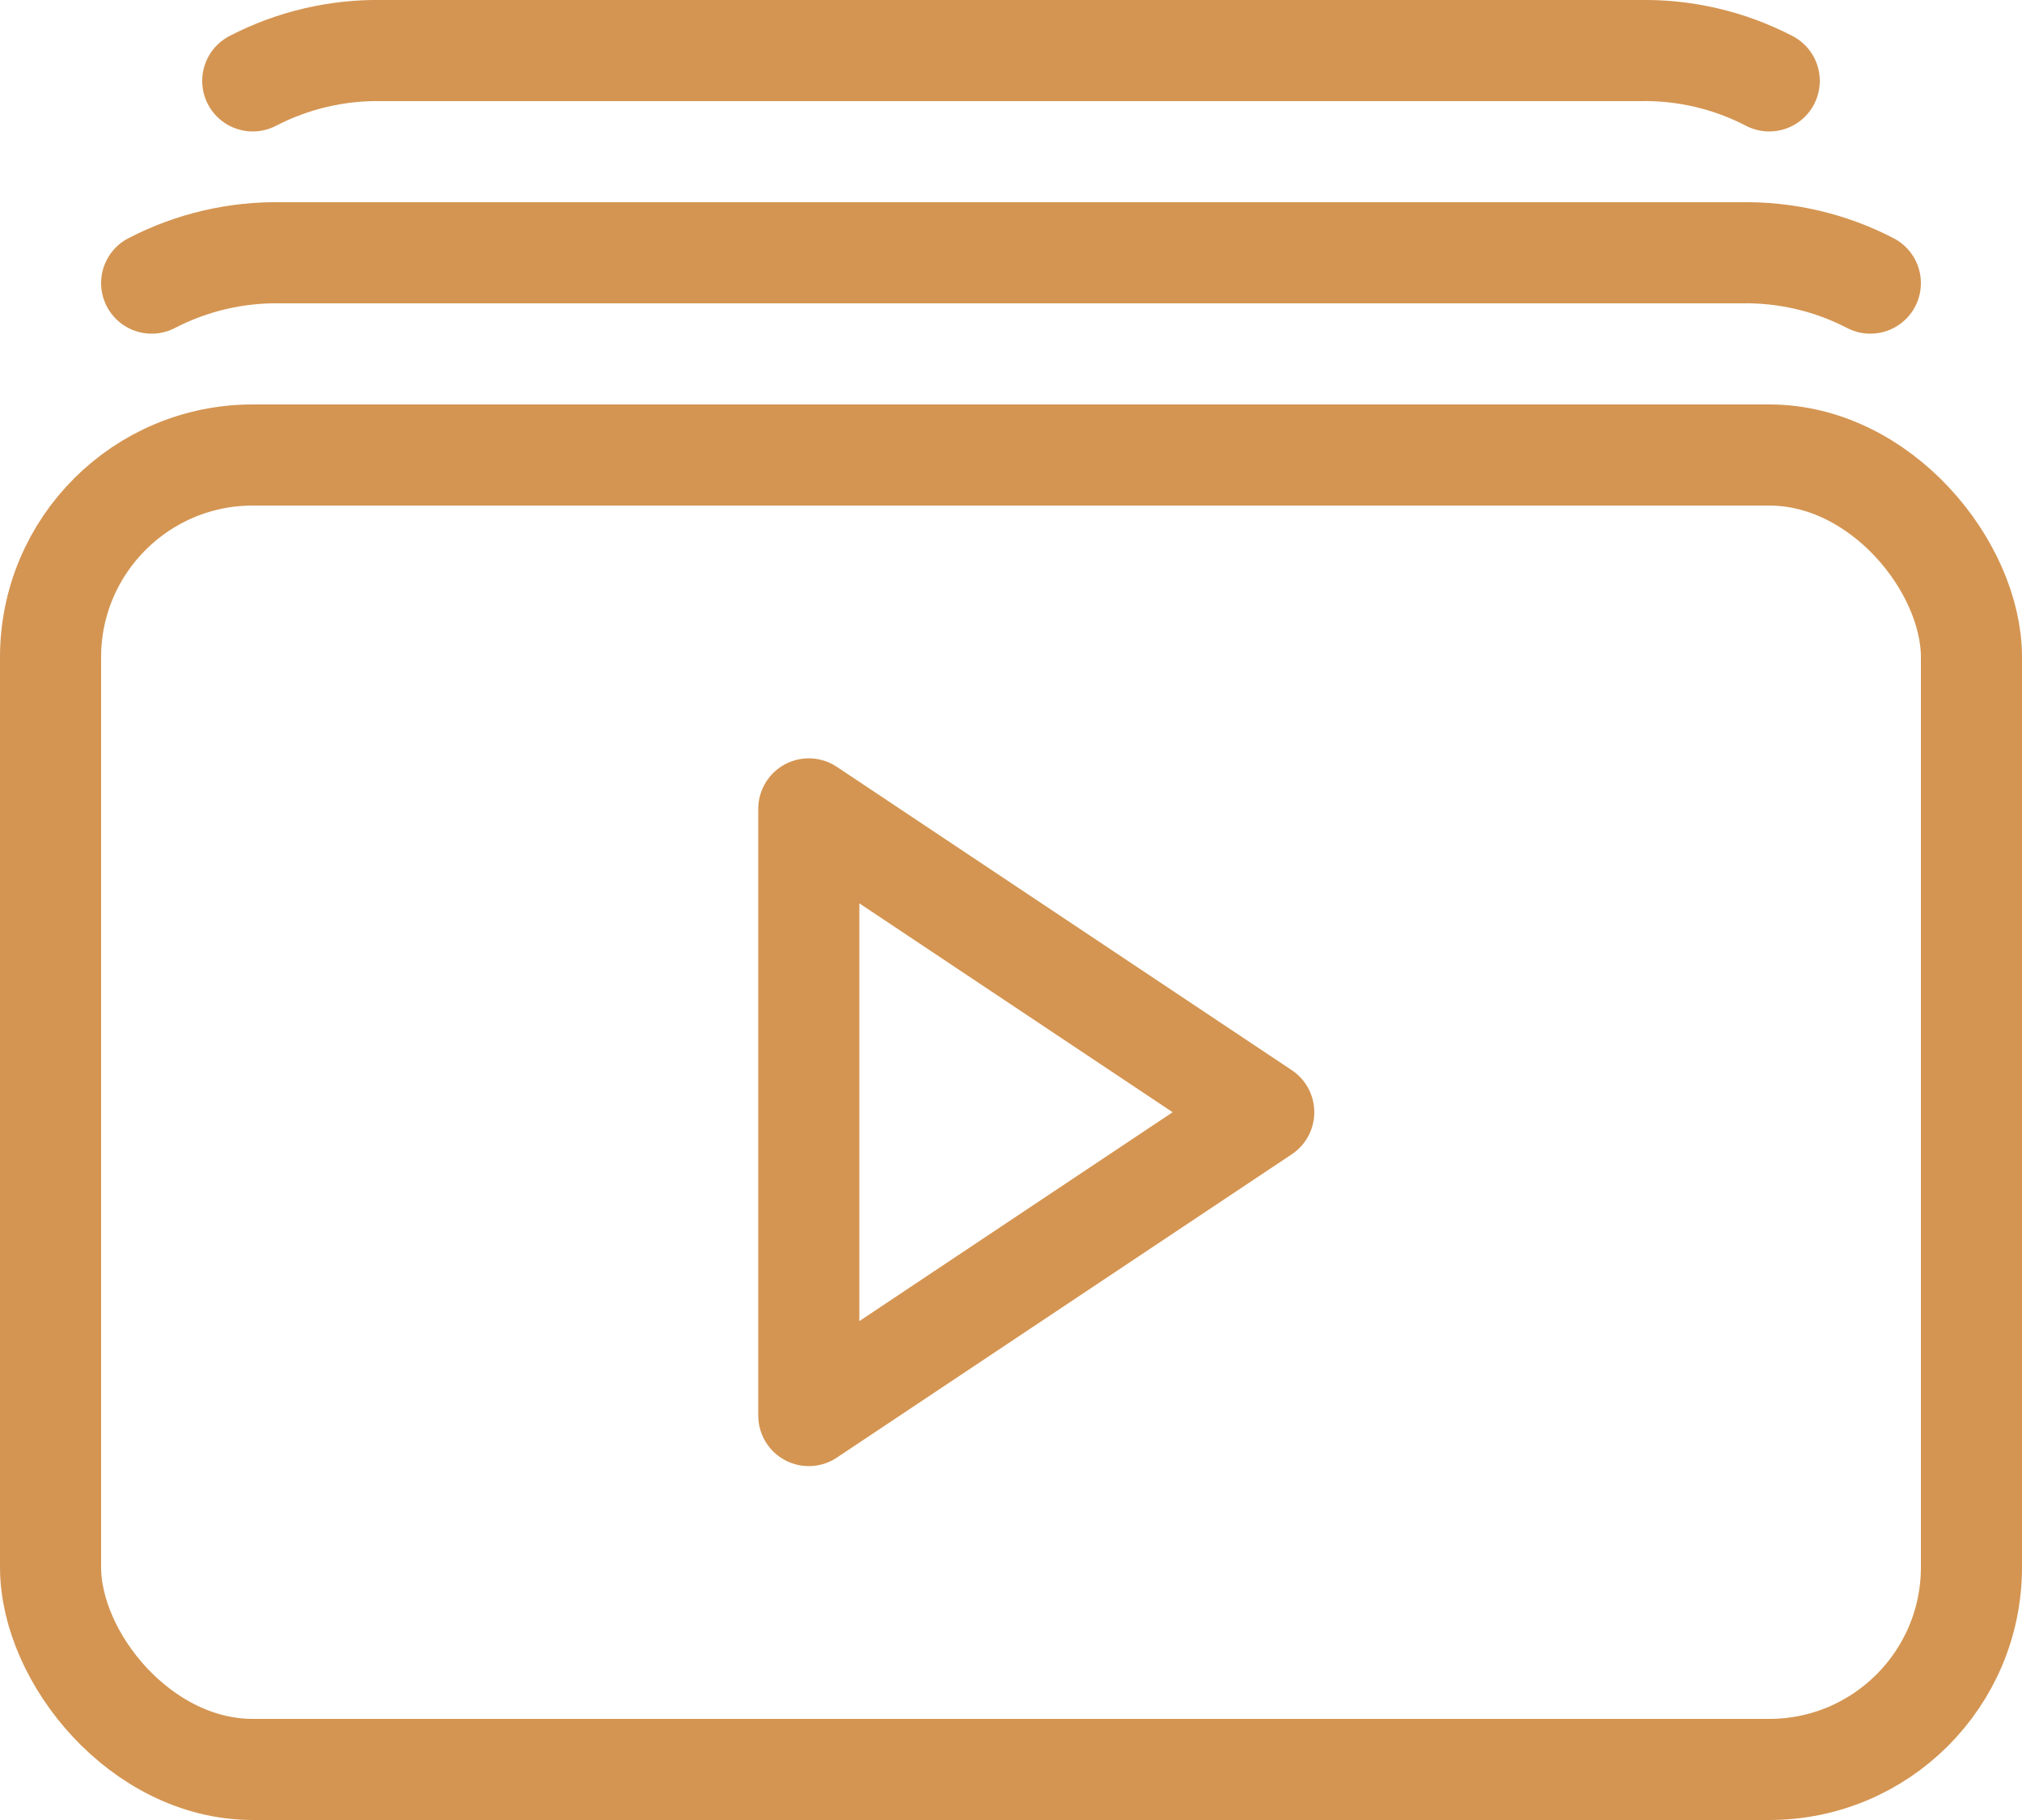 <svg width="40" height="36" viewBox="0 0 40 36" fill="none" xmlns="http://www.w3.org/2000/svg">
<rect x="1" y="9" width="38" height="26" rx="4" stroke="#D49552" stroke-width="2" stroke-linecap="round" stroke-linejoin="round"/>
<path fill-rule="evenodd" clip-rule="evenodd" d="M16 16L25 22L16 28V16Z" stroke="#D49552" stroke-width="2" stroke-linecap="round" stroke-linejoin="round"/>
<path d="M3 5.6C3.792 5.189 4.674 4.983 5.566 5H34.434C35.326 4.983 36.208 5.189 37 5.6" stroke="#D49552" stroke-width="2" stroke-linecap="round"/>
<path d="M5 1.6C5.792 1.189 6.674 0.983 7.566 1H32.434C33.326 0.983 34.208 1.189 35 1.6" stroke="#D49552" stroke-width="2" stroke-linecap="round"/>
</svg>
